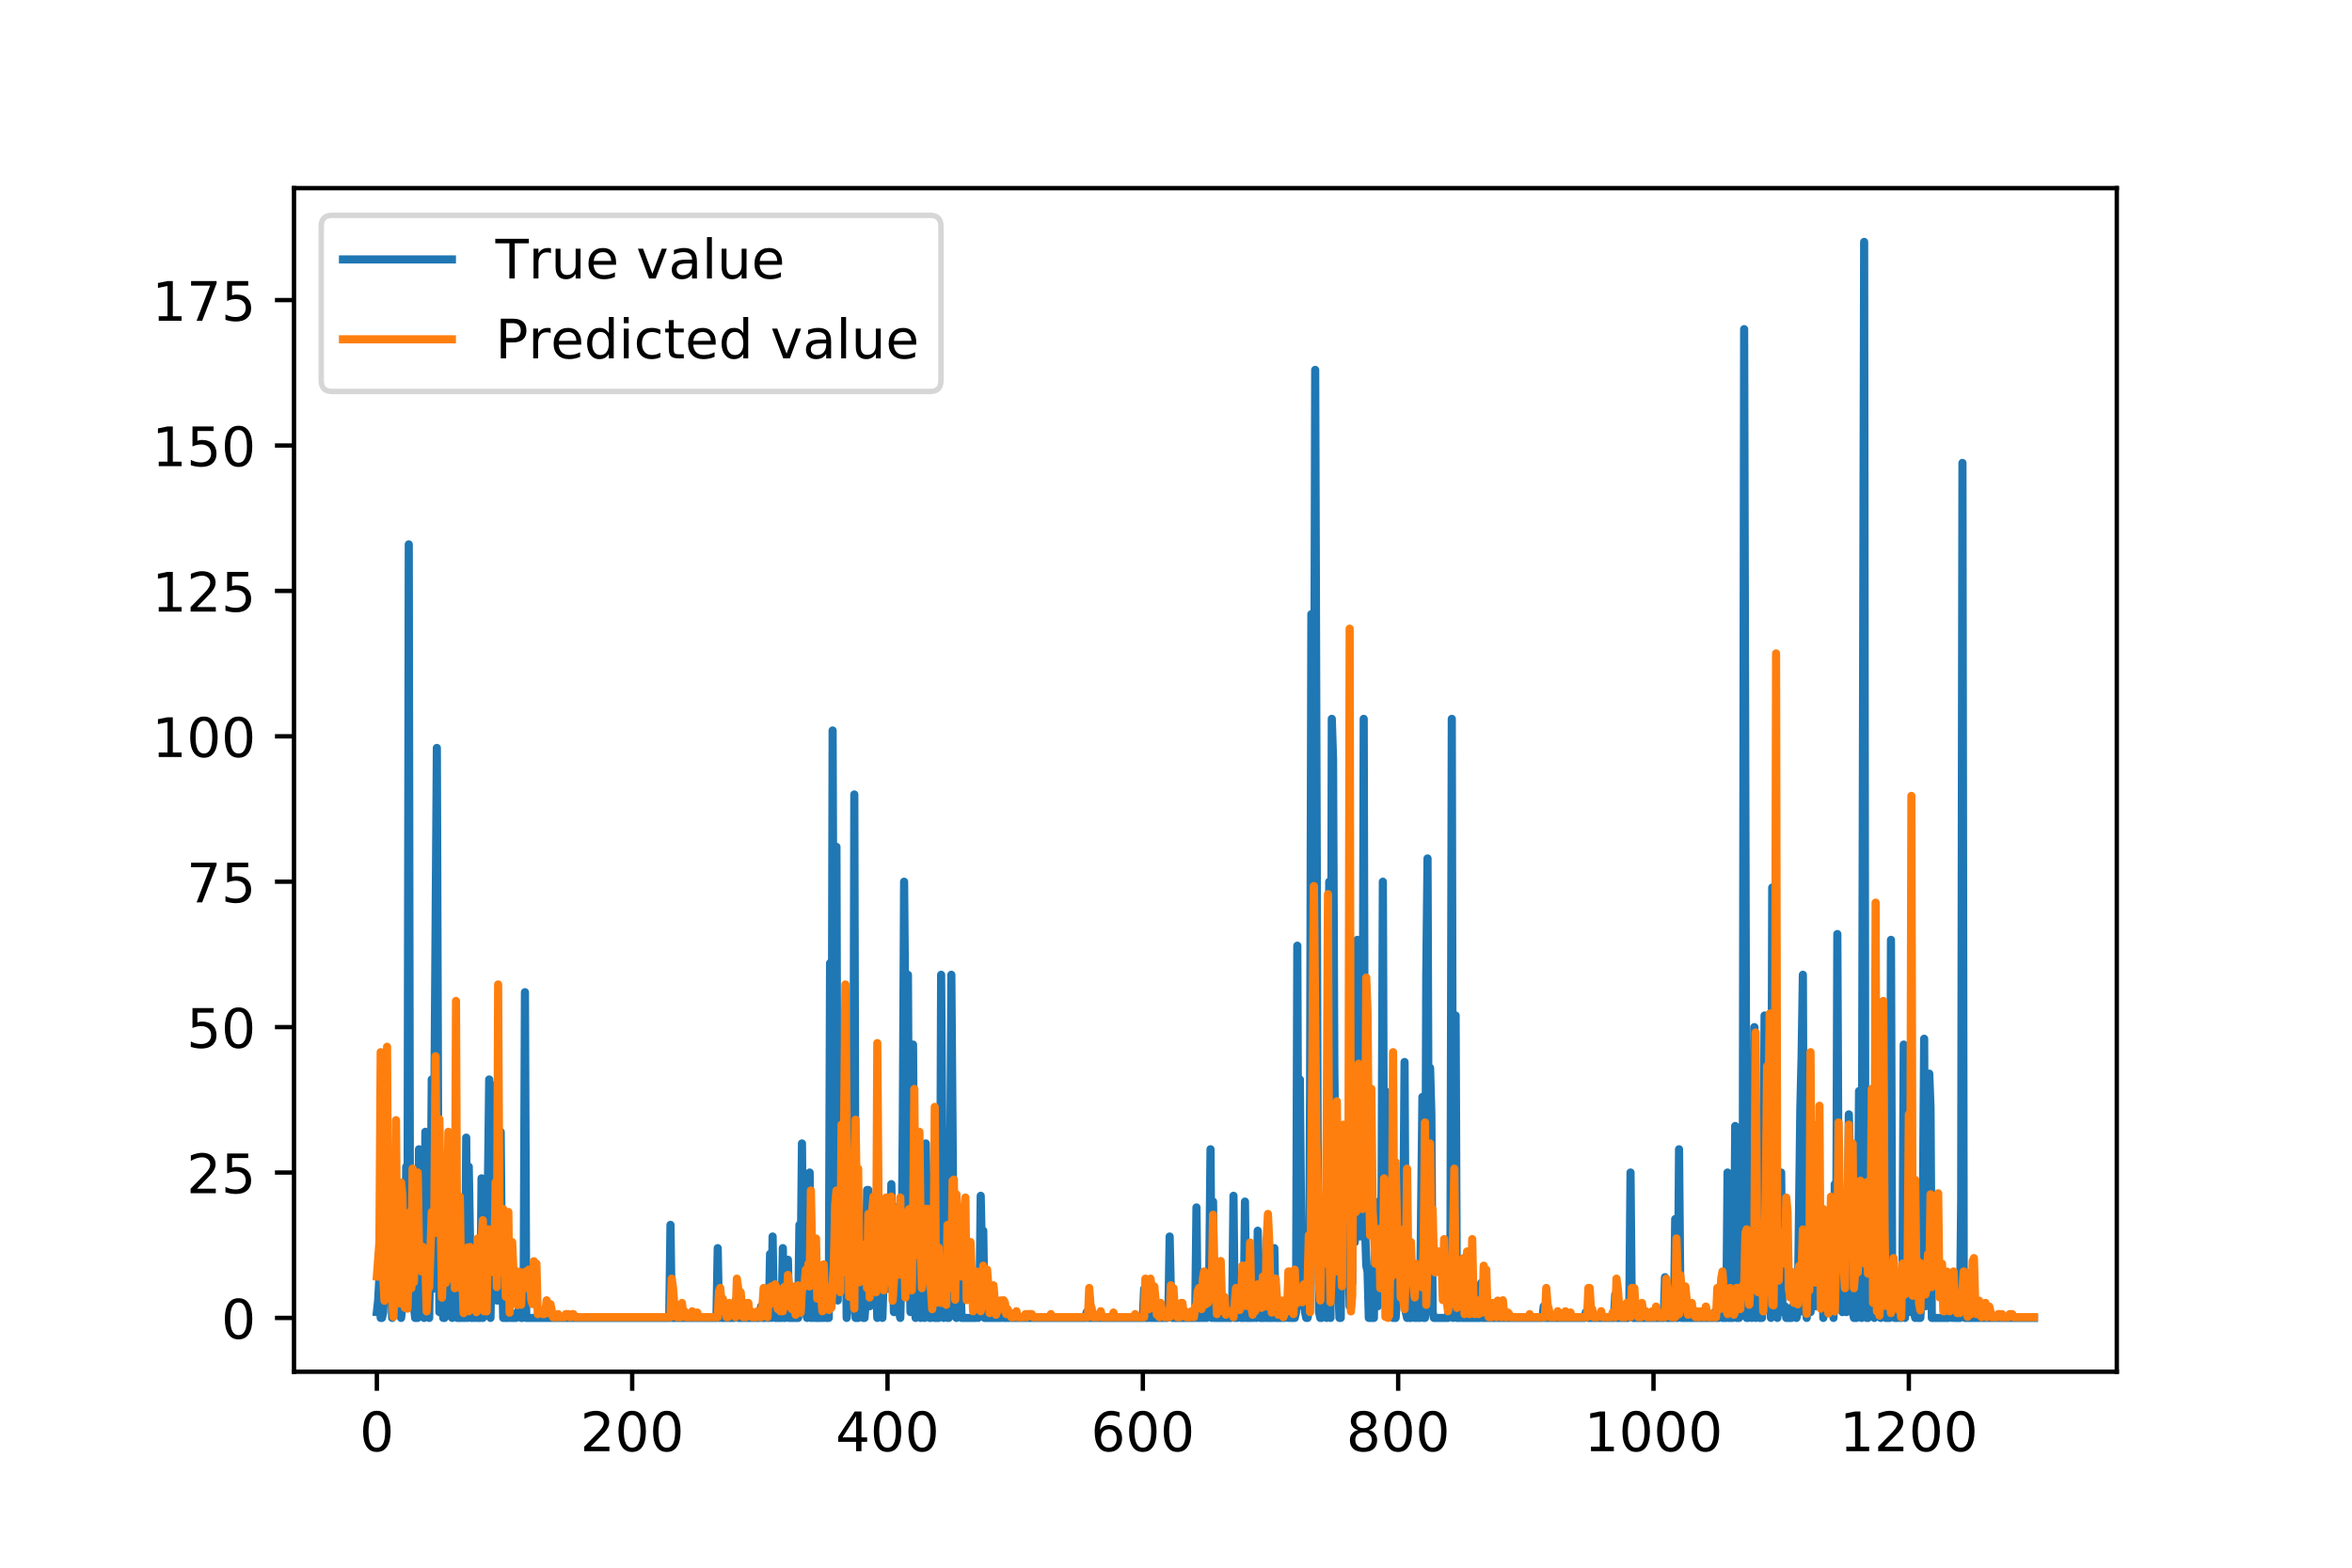 <?xml version="1.0" encoding="utf-8" standalone="no"?>
<!DOCTYPE svg PUBLIC "-//W3C//DTD SVG 1.1//EN"
  "http://www.w3.org/Graphics/SVG/1.1/DTD/svg11.dtd">
<!-- Created with matplotlib (https://matplotlib.org/) -->
<svg height="288pt" version="1.1" viewBox="0 0 432 288" width="432pt" xmlns="http://www.w3.org/2000/svg" xmlns:xlink="http://www.w3.org/1999/xlink">
 <defs>
  <style type="text/css">
*{stroke-linecap:butt;stroke-linejoin:round;}
  </style>
 </defs>
 <g id="figure_1">
  <g id="patch_1">
   <path d="M 0 288 
L 432 288 
L 432 0 
L 0 0 
z
" style="fill:#ffffff;"/>
  </g>
  <g id="axes_1">
   <g id="patch_2">
    <path d="M 54 252 
L 388.8 252 
L 388.8 34.56 
L 54 34.56 
z
" style="fill:#ffffff;"/>
   </g>
   <g id="matplotlib.axis_1">
    <g id="xtick_1">
     <g id="line2d_1">
      <defs>
       <path d="M 0 0 
L 0 3.5 
" id="med9141d2cd" style="stroke:#000000;stroke-width:0.8;"/>
      </defs>
      <g>
       <use style="stroke:#000000;stroke-width:0.8;" x="69.218" xlink:href="#med9141d2cd" y="252"/>
      </g>
     </g>
     <g id="text_1">
      <!-- 0 -->
      <defs>
       <path d="M 31.781 66.406 
Q 24.172 66.406 20.328 58.906 
Q 16.5 51.422 16.5 36.375 
Q 16.5 21.391 20.328 13.891 
Q 24.172 6.391 31.781 6.391 
Q 39.453 6.391 43.281 13.891 
Q 47.125 21.391 47.125 36.375 
Q 47.125 51.422 43.281 58.906 
Q 39.453 66.406 31.781 66.406 
z
M 31.781 74.219 
Q 44.047 74.219 50.516 64.516 
Q 56.984 54.828 56.984 36.375 
Q 56.984 17.969 50.516 8.266 
Q 44.047 -1.422 31.781 -1.422 
Q 19.531 -1.422 13.062 8.266 
Q 6.594 17.969 6.594 36.375 
Q 6.594 54.828 13.062 64.516 
Q 19.531 74.219 31.781 74.219 
z
" id="DejaVuSans-48"/>
      </defs>
      <g transform="translate(66.037 266.598)scale(0.1 -0.1)">
       <use xlink:href="#DejaVuSans-48"/>
      </g>
     </g>
    </g>
    <g id="xtick_2">
     <g id="line2d_2">
      <g>
       <use style="stroke:#000000;stroke-width:0.8;" x="116.116" xlink:href="#med9141d2cd" y="252"/>
      </g>
     </g>
     <g id="text_2">
      <!-- 200 -->
      <defs>
       <path d="M 19.188 8.297 
L 53.609 8.297 
L 53.609 0 
L 7.328 0 
L 7.328 8.297 
Q 12.938 14.109 22.625 23.891 
Q 32.328 33.688 34.812 36.531 
Q 39.547 41.844 41.422 45.531 
Q 43.312 49.219 43.312 52.781 
Q 43.312 58.594 39.234 62.25 
Q 35.156 65.922 28.609 65.922 
Q 23.969 65.922 18.812 64.312 
Q 13.672 62.703 7.812 59.422 
L 7.812 69.391 
Q 13.766 71.781 18.938 73 
Q 24.125 74.219 28.422 74.219 
Q 39.75 74.219 46.484 68.547 
Q 53.219 62.891 53.219 53.422 
Q 53.219 48.922 51.531 44.891 
Q 49.859 40.875 45.406 35.406 
Q 44.188 33.984 37.641 27.219 
Q 31.109 20.453 19.188 8.297 
z
" id="DejaVuSans-50"/>
      </defs>
      <g transform="translate(106.572 266.598)scale(0.1 -0.1)">
       <use xlink:href="#DejaVuSans-50"/>
       <use x="63.623" xlink:href="#DejaVuSans-48"/>
       <use x="127.246" xlink:href="#DejaVuSans-48"/>
      </g>
     </g>
    </g>
    <g id="xtick_3">
     <g id="line2d_3">
      <g>
       <use style="stroke:#000000;stroke-width:0.8;" x="163.013" xlink:href="#med9141d2cd" y="252"/>
      </g>
     </g>
     <g id="text_3">
      <!-- 400 -->
      <defs>
       <path d="M 37.797 64.312 
L 12.891 25.391 
L 37.797 25.391 
z
M 35.203 72.906 
L 47.609 72.906 
L 47.609 25.391 
L 58.016 25.391 
L 58.016 17.188 
L 47.609 17.188 
L 47.609 0 
L 37.797 0 
L 37.797 17.188 
L 4.891 17.188 
L 4.891 26.703 
z
" id="DejaVuSans-52"/>
      </defs>
      <g transform="translate(153.469 266.598)scale(0.1 -0.1)">
       <use xlink:href="#DejaVuSans-52"/>
       <use x="63.623" xlink:href="#DejaVuSans-48"/>
       <use x="127.246" xlink:href="#DejaVuSans-48"/>
      </g>
     </g>
    </g>
    <g id="xtick_4">
     <g id="line2d_4">
      <g>
       <use style="stroke:#000000;stroke-width:0.8;" x="209.91" xlink:href="#med9141d2cd" y="252"/>
      </g>
     </g>
     <g id="text_4">
      <!-- 600 -->
      <defs>
       <path d="M 33.016 40.375 
Q 26.375 40.375 22.484 35.828 
Q 18.609 31.297 18.609 23.391 
Q 18.609 15.531 22.484 10.953 
Q 26.375 6.391 33.016 6.391 
Q 39.656 6.391 43.531 10.953 
Q 47.406 15.531 47.406 23.391 
Q 47.406 31.297 43.531 35.828 
Q 39.656 40.375 33.016 40.375 
z
M 52.594 71.297 
L 52.594 62.312 
Q 48.875 64.062 45.094 64.984 
Q 41.312 65.922 37.594 65.922 
Q 27.828 65.922 22.672 59.328 
Q 17.531 52.734 16.797 39.406 
Q 19.672 43.656 24.016 45.922 
Q 28.375 48.188 33.594 48.188 
Q 44.578 48.188 50.953 41.516 
Q 57.328 34.859 57.328 23.391 
Q 57.328 12.156 50.688 5.359 
Q 44.047 -1.422 33.016 -1.422 
Q 20.359 -1.422 13.672 8.266 
Q 6.984 17.969 6.984 36.375 
Q 6.984 53.656 15.188 63.938 
Q 23.391 74.219 37.203 74.219 
Q 40.922 74.219 44.703 73.484 
Q 48.484 72.75 52.594 71.297 
z
" id="DejaVuSans-54"/>
      </defs>
      <g transform="translate(200.366 266.598)scale(0.1 -0.1)">
       <use xlink:href="#DejaVuSans-54"/>
       <use x="63.623" xlink:href="#DejaVuSans-48"/>
       <use x="127.246" xlink:href="#DejaVuSans-48"/>
      </g>
     </g>
    </g>
    <g id="xtick_5">
     <g id="line2d_5">
      <g>
       <use style="stroke:#000000;stroke-width:0.8;" x="256.807" xlink:href="#med9141d2cd" y="252"/>
      </g>
     </g>
     <g id="text_5">
      <!-- 800 -->
      <defs>
       <path d="M 31.781 34.625 
Q 24.75 34.625 20.719 30.859 
Q 16.703 27.094 16.703 20.516 
Q 16.703 13.922 20.719 10.156 
Q 24.75 6.391 31.781 6.391 
Q 38.812 6.391 42.859 10.172 
Q 46.922 13.969 46.922 20.516 
Q 46.922 27.094 42.891 30.859 
Q 38.875 34.625 31.781 34.625 
z
M 21.922 38.812 
Q 15.578 40.375 12.031 44.719 
Q 8.5 49.078 8.5 55.328 
Q 8.5 64.062 14.719 69.141 
Q 20.953 74.219 31.781 74.219 
Q 42.672 74.219 48.875 69.141 
Q 55.078 64.062 55.078 55.328 
Q 55.078 49.078 51.531 44.719 
Q 48 40.375 41.703 38.812 
Q 48.828 37.156 52.797 32.312 
Q 56.781 27.484 56.781 20.516 
Q 56.781 9.906 50.312 4.234 
Q 43.844 -1.422 31.781 -1.422 
Q 19.734 -1.422 13.25 4.234 
Q 6.781 9.906 6.781 20.516 
Q 6.781 27.484 10.781 32.312 
Q 14.797 37.156 21.922 38.812 
z
M 18.312 54.391 
Q 18.312 48.734 21.844 45.562 
Q 25.391 42.391 31.781 42.391 
Q 38.141 42.391 41.719 45.562 
Q 45.312 48.734 45.312 54.391 
Q 45.312 60.062 41.719 63.234 
Q 38.141 66.406 31.781 66.406 
Q 25.391 66.406 21.844 63.234 
Q 18.312 60.062 18.312 54.391 
z
" id="DejaVuSans-56"/>
      </defs>
      <g transform="translate(247.264 266.598)scale(0.1 -0.1)">
       <use xlink:href="#DejaVuSans-56"/>
       <use x="63.623" xlink:href="#DejaVuSans-48"/>
       <use x="127.246" xlink:href="#DejaVuSans-48"/>
      </g>
     </g>
    </g>
    <g id="xtick_6">
     <g id="line2d_6">
      <g>
       <use style="stroke:#000000;stroke-width:0.8;" x="303.705" xlink:href="#med9141d2cd" y="252"/>
      </g>
     </g>
     <g id="text_6">
      <!-- 1000 -->
      <defs>
       <path d="M 12.406 8.297 
L 28.516 8.297 
L 28.516 63.922 
L 10.984 60.406 
L 10.984 69.391 
L 28.422 72.906 
L 38.281 72.906 
L 38.281 8.297 
L 54.391 8.297 
L 54.391 0 
L 12.406 0 
z
" id="DejaVuSans-49"/>
      </defs>
      <g transform="translate(290.98 266.598)scale(0.1 -0.1)">
       <use xlink:href="#DejaVuSans-49"/>
       <use x="63.623" xlink:href="#DejaVuSans-48"/>
       <use x="127.246" xlink:href="#DejaVuSans-48"/>
       <use x="190.869" xlink:href="#DejaVuSans-48"/>
      </g>
     </g>
    </g>
    <g id="xtick_7">
     <g id="line2d_7">
      <g>
       <use style="stroke:#000000;stroke-width:0.8;" x="350.602" xlink:href="#med9141d2cd" y="252"/>
      </g>
     </g>
     <g id="text_7">
      <!-- 1200 -->
      <g transform="translate(337.877 266.598)scale(0.1 -0.1)">
       <use xlink:href="#DejaVuSans-49"/>
       <use x="63.623" xlink:href="#DejaVuSans-50"/>
       <use x="127.246" xlink:href="#DejaVuSans-48"/>
       <use x="190.869" xlink:href="#DejaVuSans-48"/>
      </g>
     </g>
    </g>
   </g>
   <g id="matplotlib.axis_2">
    <g id="ytick_1">
     <g id="line2d_8">
      <defs>
       <path d="M 0 0 
L -3.5 0 
" id="m01e9518297" style="stroke:#000000;stroke-width:0.8;"/>
      </defs>
      <g>
       <use style="stroke:#000000;stroke-width:0.8;" x="54" xlink:href="#m01e9518297" y="242.116"/>
      </g>
     </g>
     <g id="text_8">
      <!-- 0 -->
      <g transform="translate(40.638 245.916)scale(0.1 -0.1)">
       <use xlink:href="#DejaVuSans-48"/>
      </g>
     </g>
    </g>
    <g id="ytick_2">
     <g id="line2d_9">
      <g>
       <use style="stroke:#000000;stroke-width:0.8;" x="54" xlink:href="#m01e9518297" y="215.404"/>
      </g>
     </g>
     <g id="text_9">
      <!-- 25 -->
      <defs>
       <path d="M 10.797 72.906 
L 49.516 72.906 
L 49.516 64.594 
L 19.828 64.594 
L 19.828 46.734 
Q 21.969 47.469 24.109 47.828 
Q 26.266 48.188 28.422 48.188 
Q 40.625 48.188 47.75 41.5 
Q 54.891 34.812 54.891 23.391 
Q 54.891 11.625 47.562 5.094 
Q 40.234 -1.422 26.906 -1.422 
Q 22.312 -1.422 17.547 -0.641 
Q 12.797 0.141 7.719 1.703 
L 7.719 11.625 
Q 12.109 9.234 16.797 8.062 
Q 21.484 6.891 26.703 6.891 
Q 35.156 6.891 40.078 11.328 
Q 45.016 15.766 45.016 23.391 
Q 45.016 31 40.078 35.438 
Q 35.156 39.891 26.703 39.891 
Q 22.75 39.891 18.812 39.016 
Q 14.891 38.141 10.797 36.281 
z
" id="DejaVuSans-53"/>
      </defs>
      <g transform="translate(34.275 219.203)scale(0.1 -0.1)">
       <use xlink:href="#DejaVuSans-50"/>
       <use x="63.623" xlink:href="#DejaVuSans-53"/>
      </g>
     </g>
    </g>
    <g id="ytick_3">
     <g id="line2d_10">
      <g>
       <use style="stroke:#000000;stroke-width:0.8;" x="54" xlink:href="#m01e9518297" y="188.691"/>
      </g>
     </g>
     <g id="text_10">
      <!-- 50 -->
      <g transform="translate(34.275 192.491)scale(0.1 -0.1)">
       <use xlink:href="#DejaVuSans-53"/>
       <use x="63.623" xlink:href="#DejaVuSans-48"/>
      </g>
     </g>
    </g>
    <g id="ytick_4">
     <g id="line2d_11">
      <g>
       <use style="stroke:#000000;stroke-width:0.8;" x="54" xlink:href="#m01e9518297" y="161.979"/>
      </g>
     </g>
     <g id="text_11">
      <!-- 75 -->
      <defs>
       <path d="M 8.203 72.906 
L 55.078 72.906 
L 55.078 68.703 
L 28.609 0 
L 18.312 0 
L 43.219 64.594 
L 8.203 64.594 
z
" id="DejaVuSans-55"/>
      </defs>
      <g transform="translate(34.275 165.778)scale(0.1 -0.1)">
       <use xlink:href="#DejaVuSans-55"/>
       <use x="63.623" xlink:href="#DejaVuSans-53"/>
      </g>
     </g>
    </g>
    <g id="ytick_5">
     <g id="line2d_12">
      <g>
       <use style="stroke:#000000;stroke-width:0.8;" x="54" xlink:href="#m01e9518297" y="135.266"/>
      </g>
     </g>
     <g id="text_12">
      <!-- 100 -->
      <g transform="translate(27.913 139.065)scale(0.1 -0.1)">
       <use xlink:href="#DejaVuSans-49"/>
       <use x="63.623" xlink:href="#DejaVuSans-48"/>
       <use x="127.246" xlink:href="#DejaVuSans-48"/>
      </g>
     </g>
    </g>
    <g id="ytick_6">
     <g id="line2d_13">
      <g>
       <use style="stroke:#000000;stroke-width:0.8;" x="54" xlink:href="#m01e9518297" y="108.554"/>
      </g>
     </g>
     <g id="text_13">
      <!-- 125 -->
      <g transform="translate(27.913 112.353)scale(0.1 -0.1)">
       <use xlink:href="#DejaVuSans-49"/>
       <use x="63.623" xlink:href="#DejaVuSans-50"/>
       <use x="127.246" xlink:href="#DejaVuSans-53"/>
      </g>
     </g>
    </g>
    <g id="ytick_7">
     <g id="line2d_14">
      <g>
       <use style="stroke:#000000;stroke-width:0.8;" x="54" xlink:href="#m01e9518297" y="81.841"/>
      </g>
     </g>
     <g id="text_14">
      <!-- 150 -->
      <g transform="translate(27.913 85.64)scale(0.1 -0.1)">
       <use xlink:href="#DejaVuSans-49"/>
       <use x="63.623" xlink:href="#DejaVuSans-53"/>
       <use x="127.246" xlink:href="#DejaVuSans-48"/>
      </g>
     </g>
    </g>
    <g id="ytick_8">
     <g id="line2d_15">
      <g>
       <use style="stroke:#000000;stroke-width:0.8;" x="54" xlink:href="#m01e9518297" y="55.129"/>
      </g>
     </g>
     <g id="text_15">
      <!-- 175 -->
      <g transform="translate(27.913 58.928)scale(0.1 -0.1)">
       <use xlink:href="#DejaVuSans-49"/>
       <use x="63.623" xlink:href="#DejaVuSans-55"/>
       <use x="127.246" xlink:href="#DejaVuSans-53"/>
      </g>
     </g>
    </g>
   </g>
   <g id="line2d_16">
    <path clip-path="url(#pe97940bc00)" d="M 69.218 241.048 
L 69.453 238.911 
L 69.687 234.637 
L 69.922 242.116 
L 70.156 242.116 
L 70.391 241.048 
L 70.625 232.5 
L 70.86 218.609 
L 71.094 233.568 
L 71.329 223.952 
L 71.563 228.226 
L 72.032 242.116 
L 72.267 241.048 
L 72.501 236.774 
L 72.735 239.979 
L 73.204 228.226 
L 73.439 241.048 
L 73.673 242.116 
L 73.908 239.979 
L 74.142 234.637 
L 74.377 236.774 
L 74.611 214.335 
L 74.846 229.294 
L 75.08 100.006 
L 75.315 239.979 
L 75.549 238.911 
L 75.784 229.294 
L 76.018 239.979 
L 76.253 242.116 
L 76.722 242.116 
L 76.956 211.13 
L 77.191 231.431 
L 77.425 235.705 
L 77.66 219.678 
L 77.894 242.116 
L 78.129 207.924 
L 78.363 236.774 
L 78.598 230.363 
L 78.832 242.116 
L 79.067 228.226 
L 79.301 198.308 
L 79.536 236.774 
L 80.239 137.403 
L 80.474 207.924 
L 80.708 241.048 
L 80.943 236.774 
L 81.177 236.774 
L 81.411 242.116 
L 81.646 242.116 
L 81.88 239.979 
L 82.115 225.02 
L 82.349 219.678 
L 82.584 239.979 
L 82.818 237.842 
L 83.053 242.116 
L 83.287 220.746 
L 83.522 219.678 
L 83.756 235.705 
L 83.991 242.116 
L 84.694 242.116 
L 84.929 239.979 
L 85.163 242.116 
L 85.398 242.116 
L 85.632 208.993 
L 85.867 242.116 
L 86.101 214.335 
L 86.57 242.116 
L 86.805 242.116 
L 87.039 239.979 
L 87.274 242.116 
L 87.508 238.911 
L 87.743 242.116 
L 88.212 242.116 
L 88.446 216.472 
L 88.681 242.116 
L 88.915 241.048 
L 89.15 241.048 
L 89.384 225.02 
L 89.619 217.541 
L 89.853 198.308 
L 90.087 242.116 
L 90.322 230.363 
L 90.556 199.376 
L 90.791 233.568 
L 91.025 217.541 
L 91.26 238.911 
L 91.494 238.911 
L 91.729 237.842 
L 91.963 207.924 
L 92.198 233.568 
L 92.432 242.116 
L 93.37 242.116 
L 93.605 241.048 
L 93.839 242.116 
L 94.777 242.116 
L 95.012 241.048 
L 95.246 241.048 
L 95.481 237.842 
L 95.715 242.116 
L 95.95 242.116 
L 96.184 236.774 
L 96.419 182.28 
L 96.653 242.116 
L 122.916 242.116 
L 123.15 225.02 
L 123.385 242.116 
L 131.592 242.116 
L 131.826 229.294 
L 132.061 242.116 
L 132.295 239.979 
L 132.53 242.116 
L 134.874 242.116 
L 135.109 238.911 
L 135.343 238.911 
L 135.578 242.116 
L 139.564 242.116 
L 139.799 239.979 
L 140.033 242.116 
L 140.502 242.116 
L 140.737 241.048 
L 140.971 242.116 
L 141.206 242.116 
L 141.44 230.363 
L 141.675 242.116 
L 141.909 227.157 
L 142.144 241.048 
L 142.378 242.116 
L 143.55 242.116 
L 143.785 229.294 
L 144.019 242.116 
L 144.254 242.116 
L 144.723 231.431 
L 144.957 242.116 
L 146.599 242.116 
L 146.833 225.02 
L 147.068 232.5 
L 147.302 210.061 
L 147.537 238.911 
L 147.771 225.02 
L 148.006 241.048 
L 148.24 242.116 
L 148.475 239.979 
L 148.709 215.404 
L 148.944 242.116 
L 149.178 238.911 
L 149.413 242.116 
L 149.647 238.911 
L 149.882 242.116 
L 150.82 242.116 
L 151.054 238.911 
L 151.288 242.116 
L 151.523 235.705 
L 151.757 242.116 
L 152.226 242.116 
L 152.461 176.938 
L 152.695 233.568 
L 152.93 134.198 
L 153.164 202.582 
L 153.633 155.568 
L 153.868 238.911 
L 154.102 219.678 
L 154.337 236.774 
L 154.806 226.089 
L 155.04 230.363 
L 155.275 217.541 
L 155.509 242.116 
L 155.744 239.979 
L 155.978 231.431 
L 156.213 210.061 
L 156.447 230.363 
L 156.682 239.979 
L 156.916 145.951 
L 157.151 242.116 
L 157.62 242.116 
L 157.854 234.637 
L 158.089 233.568 
L 158.558 242.116 
L 158.792 242.116 
L 159.027 238.911 
L 159.261 218.609 
L 159.496 218.609 
L 159.73 239.979 
L 159.965 238.911 
L 160.668 227.157 
L 161.137 242.116 
L 161.371 226.089 
L 161.606 238.911 
L 161.84 237.842 
L 162.075 242.116 
L 162.309 234.637 
L 162.544 235.705 
L 162.778 233.568 
L 163.013 230.363 
L 163.247 236.774 
L 163.482 235.705 
L 163.716 217.541 
L 164.185 241.048 
L 164.42 221.815 
L 164.654 241.048 
L 164.889 228.226 
L 165.123 241.048 
L 165.358 242.116 
L 165.592 232.5 
L 165.827 205.787 
L 166.061 161.979 
L 166.53 216.472 
L 166.765 179.075 
L 166.999 228.226 
L 167.234 241.048 
L 167.468 231.431 
L 167.703 191.897 
L 167.937 228.226 
L 168.172 242.116 
L 168.406 227.157 
L 168.641 225.02 
L 168.875 239.979 
L 169.109 242.116 
L 169.344 233.568 
L 169.578 239.979 
L 169.813 242.116 
L 170.047 210.061 
L 170.516 236.774 
L 170.751 242.116 
L 170.985 242.116 
L 171.22 239.979 
L 171.454 233.568 
L 171.689 242.116 
L 172.392 242.116 
L 172.627 241.048 
L 172.861 179.075 
L 173.33 242.116 
L 173.565 241.048 
L 173.799 241.048 
L 174.034 242.116 
L 174.268 242.116 
L 174.503 220.746 
L 174.737 179.075 
L 175.206 238.911 
L 175.441 226.089 
L 175.675 242.116 
L 175.91 233.568 
L 176.144 236.774 
L 176.379 234.637 
L 176.613 242.116 
L 179.192 242.116 
L 179.427 241.048 
L 179.661 242.116 
L 179.896 239.979 
L 180.13 219.678 
L 180.365 230.363 
L 180.599 226.089 
L 180.834 242.116 
L 183.882 242.116 
L 184.117 241.048 
L 184.351 242.116 
L 199.358 242.116 
L 199.593 241.048 
L 199.827 242.116 
L 209.91 242.116 
L 210.145 236.774 
L 210.379 242.116 
L 210.848 242.116 
L 211.083 236.774 
L 211.317 242.116 
L 214.365 242.116 
L 214.6 241.048 
L 214.834 227.157 
L 215.069 237.842 
L 215.303 242.116 
L 219.524 242.116 
L 219.759 221.815 
L 219.993 242.116 
L 220.462 242.116 
L 220.697 237.842 
L 220.931 242.116 
L 221.166 242.116 
L 221.4 241.048 
L 221.634 242.116 
L 222.103 234.637 
L 222.338 211.13 
L 222.572 242.116 
L 222.807 220.746 
L 223.041 242.116 
L 226.09 242.116 
L 226.324 239.979 
L 226.559 219.678 
L 226.793 242.116 
L 227.028 236.774 
L 227.262 242.116 
L 227.497 235.705 
L 227.731 239.979 
L 227.966 242.116 
L 228.435 242.116 
L 228.669 220.746 
L 228.904 242.116 
L 229.842 242.116 
L 230.076 234.637 
L 230.31 242.116 
L 230.545 230.363 
L 230.779 242.116 
L 231.014 226.089 
L 231.483 242.116 
L 232.186 242.116 
L 232.421 238.911 
L 232.655 242.116 
L 233.828 242.116 
L 234.062 229.294 
L 234.297 242.116 
L 235.938 242.116 
L 236.173 238.911 
L 236.407 241.048 
L 236.642 242.116 
L 236.876 241.048 
L 237.111 242.116 
L 237.814 242.116 
L 238.049 241.048 
L 238.283 173.732 
L 238.518 239.979 
L 238.752 198.308 
L 238.986 225.02 
L 239.221 228.226 
L 239.69 241.048 
L 239.924 242.116 
L 240.159 242.116 
L 240.393 241.048 
L 240.628 200.445 
L 240.862 112.828 
L 241.097 191.897 
L 241.331 158.773 
L 241.566 67.951 
L 242.035 214.335 
L 242.269 241.048 
L 242.504 242.116 
L 242.738 242.116 
L 242.973 235.705 
L 243.207 241.048 
L 243.442 225.02 
L 243.676 242.116 
L 243.911 241.048 
L 244.145 161.979 
L 244.38 242.116 
L 244.614 132.061 
L 244.849 139.54 
L 245.083 196.171 
L 245.552 238.911 
L 245.787 235.705 
L 246.021 242.116 
L 246.256 242.116 
L 246.49 214.335 
L 246.725 227.157 
L 247.194 206.856 
L 247.428 223.952 
L 247.663 228.226 
L 247.897 239.979 
L 248.131 225.02 
L 248.366 235.705 
L 248.6 212.198 
L 248.835 228.226 
L 249.069 206.856 
L 249.304 172.664 
L 249.538 192.965 
L 249.773 227.157 
L 250.007 217.541 
L 250.242 217.541 
L 250.476 132.061 
L 250.711 225.02 
L 250.945 232.5 
L 251.18 233.568 
L 251.414 242.116 
L 252.352 242.116 
L 252.587 220.746 
L 252.821 228.226 
L 253.056 239.979 
L 253.29 237.842 
L 253.525 238.911 
L 253.759 218.609 
L 253.994 161.979 
L 254.228 230.363 
L 254.463 200.445 
L 254.697 237.842 
L 254.932 227.157 
L 255.166 241.048 
L 255.401 241.048 
L 255.635 233.568 
L 255.87 242.116 
L 256.339 242.116 
L 256.573 238.911 
L 256.807 226.089 
L 257.042 225.02 
L 257.276 235.705 
L 257.511 237.842 
L 257.745 226.089 
L 257.98 195.102 
L 258.214 241.048 
L 258.449 242.116 
L 258.683 239.979 
L 258.918 242.116 
L 259.152 242.116 
L 259.387 235.705 
L 259.856 242.116 
L 260.09 238.911 
L 260.325 242.116 
L 260.559 238.911 
L 260.794 242.116 
L 261.263 201.513 
L 261.497 242.116 
L 261.732 242.116 
L 261.966 179.075 
L 262.201 157.705 
L 262.435 223.952 
L 262.67 196.171 
L 262.904 204.719 
L 263.139 241.048 
L 263.373 242.116 
L 265.952 242.116 
L 266.187 239.979 
L 266.421 226.089 
L 266.656 132.061 
L 266.89 242.116 
L 267.125 236.774 
L 267.359 186.554 
L 267.594 242.116 
L 268.063 242.116 
L 268.297 241.048 
L 268.532 242.116 
L 271.815 242.116 
L 272.049 235.705 
L 272.284 242.116 
L 283.304 242.116 
L 283.539 239.979 
L 283.773 242.116 
L 291.043 242.116 
L 291.277 241.048 
L 291.512 241.048 
L 291.746 242.116 
L 296.436 242.116 
L 296.67 237.842 
L 296.905 242.116 
L 299.015 242.116 
L 299.25 241.048 
L 299.484 215.404 
L 299.719 241.048 
L 299.953 242.116 
L 305.581 242.116 
L 305.815 234.637 
L 306.05 242.116 
L 307.457 242.116 
L 307.691 223.952 
L 307.926 242.116 
L 308.16 242.116 
L 308.395 211.13 
L 308.629 237.842 
L 308.864 242.116 
L 314.726 242.116 
L 314.96 241.048 
L 315.195 242.116 
L 315.664 242.116 
L 315.898 237.842 
L 316.133 236.774 
L 316.367 242.116 
L 317.071 242.116 
L 317.305 215.404 
L 317.54 242.116 
L 318.243 242.116 
L 318.477 238.911 
L 318.712 206.856 
L 318.946 242.116 
L 319.415 242.116 
L 319.65 234.637 
L 319.884 233.568 
L 320.119 207.924 
L 320.353 60.471 
L 320.822 242.116 
L 321.057 242.116 
L 321.291 231.431 
L 321.526 206.856 
L 321.76 242.116 
L 321.995 234.637 
L 322.229 188.691 
L 322.464 242.116 
L 322.698 228.226 
L 322.933 241.048 
L 323.167 242.116 
L 323.636 242.116 
L 323.871 226.089 
L 324.105 186.554 
L 324.34 236.774 
L 324.574 233.568 
L 324.809 215.404 
L 325.043 235.705 
L 325.278 242.116 
L 325.512 163.047 
L 325.747 180.143 
L 325.981 237.842 
L 326.216 212.198 
L 326.45 242.116 
L 326.684 223.952 
L 326.919 241.048 
L 327.153 215.404 
L 327.388 241.048 
L 327.622 239.979 
L 327.857 239.979 
L 328.091 242.116 
L 329.029 242.116 
L 329.264 239.979 
L 329.498 241.048 
L 329.733 241.048 
L 329.967 242.116 
L 330.202 241.048 
L 330.671 203.65 
L 330.905 194.034 
L 331.14 179.075 
L 331.374 241.048 
L 331.609 228.226 
L 331.843 242.116 
L 332.078 231.431 
L 332.312 237.842 
L 332.547 241.048 
L 333.016 231.431 
L 333.25 234.637 
L 333.485 239.979 
L 333.719 216.472 
L 333.954 215.404 
L 334.188 221.815 
L 334.423 231.431 
L 334.657 229.294 
L 334.892 242.116 
L 335.36 236.774 
L 335.595 230.363 
L 335.829 241.048 
L 336.064 235.705 
L 336.298 241.048 
L 336.533 223.952 
L 336.767 242.116 
L 337.002 217.541 
L 337.236 236.774 
L 337.471 171.595 
L 337.705 223.952 
L 337.94 237.842 
L 338.174 235.705 
L 338.409 241.048 
L 338.643 229.294 
L 338.878 229.294 
L 339.112 241.048 
L 339.347 232.5 
L 339.581 204.719 
L 339.816 214.335 
L 340.05 233.568 
L 340.285 241.048 
L 340.519 242.116 
L 340.988 242.116 
L 341.223 229.294 
L 341.457 200.445 
L 341.692 232.5 
L 341.926 242.116 
L 342.395 44.444 
L 342.63 239.979 
L 342.864 242.116 
L 343.099 242.116 
L 343.333 241.048 
L 343.568 234.637 
L 343.802 241.048 
L 344.037 233.568 
L 344.271 242.116 
L 344.505 241.048 
L 344.74 234.637 
L 345.209 241.048 
L 345.443 242.116 
L 345.678 192.965 
L 345.912 228.226 
L 346.147 241.048 
L 346.381 242.116 
L 347.085 242.116 
L 347.319 172.664 
L 347.554 241.048 
L 347.788 241.048 
L 348.023 242.116 
L 348.492 242.116 
L 348.726 241.048 
L 348.961 242.116 
L 349.195 242.116 
L 349.43 234.637 
L 349.664 191.897 
L 349.899 242.116 
L 350.133 218.609 
L 350.368 236.774 
L 350.602 241.048 
L 350.837 202.582 
L 351.071 229.294 
L 351.54 241.048 
L 351.775 242.116 
L 352.009 241.048 
L 352.244 242.116 
L 352.713 242.116 
L 352.947 237.842 
L 353.181 222.883 
L 353.416 190.828 
L 353.65 239.979 
L 353.885 231.431 
L 354.119 232.5 
L 354.354 197.239 
L 354.588 203.65 
L 354.823 242.116 
L 357.871 242.116 
L 358.106 241.048 
L 358.34 241.048 
L 358.575 242.116 
L 358.809 241.048 
L 359.044 242.116 
L 359.982 242.116 
L 360.216 220.746 
L 360.451 85.047 
L 360.685 235.705 
L 360.92 242.116 
L 373.582 242.116 
L 373.582 242.116 
" style="fill:none;stroke:#1f77b4;stroke-linecap:square;stroke-width:1.5;"/>
   </g>
   <g id="line2d_17">
    <path clip-path="url(#pe97940bc00)" d="M 69.218 234.499 
L 69.687 228.183 
L 69.922 193.294 
L 70.156 232.148 
L 70.391 234.507 
L 70.625 238.958 
L 70.86 236.677 
L 71.094 192.297 
L 71.329 236.656 
L 71.563 229.063 
L 71.798 226.481 
L 72.032 238.77 
L 72.267 241.922 
L 72.501 235.569 
L 72.735 205.787 
L 72.97 234.175 
L 73.204 234.175 
L 73.439 239.465 
L 73.673 217.249 
L 73.908 219.83 
L 74.142 236.656 
L 74.377 240.272 
L 74.611 229.063 
L 74.846 240.415 
L 75.315 222.656 
L 75.549 236.656 
L 75.784 214.691 
L 76.018 235.569 
L 76.253 222.111 
L 76.487 219.83 
L 76.722 215.404 
L 76.956 229.183 
L 77.425 233.575 
L 77.66 229.063 
L 77.894 233.505 
L 78.129 232.195 
L 78.363 240.918 
L 78.598 235.946 
L 78.832 236.527 
L 79.301 222.656 
L 79.536 222.656 
L 79.77 223.429 
L 80.005 194.034 
L 80.239 226.481 
L 80.474 219.83 
L 80.708 205.6 
L 81.177 238.397 
L 81.646 225.795 
L 81.88 235.686 
L 82.115 226.935 
L 82.349 207.924 
L 82.584 234.892 
L 82.818 229.335 
L 83.053 231.661 
L 83.287 222.656 
L 83.522 236.656 
L 83.756 183.883 
L 83.991 236.527 
L 84.225 233.505 
L 84.46 219.83 
L 84.694 236.656 
L 84.929 235.092 
L 85.163 241.226 
L 85.398 233.505 
L 85.632 234.175 
L 85.867 229.183 
L 86.101 240.891 
L 86.336 229.081 
L 86.57 236.656 
L 87.039 236.291 
L 87.274 235.569 
L 87.508 241.048 
L 87.743 227.519 
L 87.977 236.296 
L 88.212 238.345 
L 88.446 228.183 
L 88.681 224.166 
L 88.915 240.891 
L 89.15 240.714 
L 89.384 240.918 
L 89.619 225.833 
L 89.853 233.771 
L 90.087 225.873 
L 90.322 231.832 
L 90.556 225.833 
L 90.791 233.818 
L 91.025 217.185 
L 91.26 236.45 
L 91.494 180.856 
L 91.729 224.094 
L 91.963 226.935 
L 92.198 233.771 
L 92.432 222.111 
L 92.667 226.935 
L 92.901 238.226 
L 93.37 222.656 
L 93.605 241.155 
L 93.839 231.661 
L 94.074 228.183 
L 94.543 239.228 
L 94.777 233.609 
L 95.012 239.752 
L 95.246 233.609 
L 95.481 239.356 
L 95.715 239.701 
L 95.95 233.771 
L 96.184 236.291 
L 96.419 236.656 
L 96.653 233.575 
L 96.888 233.575 
L 97.122 233.245 
L 97.357 233.771 
L 97.591 238.845 
L 97.826 239.585 
L 98.06 231.698 
L 98.295 238.345 
L 98.529 232.148 
L 98.763 241.415 
L 98.998 240.881 
L 99.232 240.714 
L 99.467 240.891 
L 99.701 241.415 
L 99.936 241.415 
L 100.17 240.891 
L 100.405 238.878 
L 100.639 241.227 
L 100.874 241.227 
L 101.108 239.585 
L 101.577 241.976 
L 102.281 241.976 
L 102.515 241.415 
L 102.75 241.976 
L 103.688 241.976 
L 103.922 241.415 
L 104.391 241.415 
L 104.626 241.976 
L 104.86 241.976 
L 105.095 241.415 
L 105.329 241.415 
L 105.564 241.976 
L 123.15 241.976 
L 123.385 234.9 
L 123.619 236.61 
L 123.854 239.65 
L 124.088 240.486 
L 124.323 241.976 
L 125.026 241.976 
L 125.26 239.365 
L 125.495 241.529 
L 125.729 240.881 
L 125.964 241.976 
L 126.902 241.976 
L 127.136 240.891 
L 127.371 241.976 
L 127.84 241.976 
L 128.074 241.126 
L 128.309 241.976 
L 131.826 241.976 
L 132.061 237.228 
L 132.295 236.61 
L 132.53 239.65 
L 132.764 238.572 
L 133.468 241.976 
L 133.702 241.976 
L 133.936 239.365 
L 134.171 239.691 
L 134.64 241.529 
L 134.874 240.881 
L 135.109 241.976 
L 135.343 234.9 
L 135.578 236.61 
L 135.812 240.891 
L 136.047 237.397 
L 136.281 240.486 
L 136.516 241.976 
L 136.75 241.126 
L 136.985 241.976 
L 137.219 239.365 
L 137.454 239.365 
L 137.688 241.529 
L 137.923 240.881 
L 138.157 241.976 
L 138.861 241.976 
L 139.095 240.891 
L 139.33 240.891 
L 139.564 241.976 
L 139.799 241.976 
L 140.033 240.026 
L 140.268 236.61 
L 140.502 239.65 
L 140.737 240.486 
L 140.971 241.976 
L 141.206 236.61 
L 141.44 239.65 
L 141.675 236.334 
L 141.909 236.61 
L 142.144 238.165 
L 142.378 235.946 
L 142.612 236.61 
L 142.847 240.486 
L 143.081 240.486 
L 143.316 240.881 
L 143.55 239.365 
L 143.785 240.891 
L 144.019 236.441 
L 144.254 236.61 
L 144.488 239.922 
L 144.723 234.222 
L 144.957 236.61 
L 145.192 236.61 
L 145.426 240.486 
L 145.661 236.334 
L 146.13 241.529 
L 146.364 241.126 
L 146.599 236.128 
L 147.068 241.126 
L 147.302 236.61 
L 147.537 236.61 
L 147.771 235.946 
L 148.006 233.245 
L 148.24 235.946 
L 148.475 232.195 
L 148.709 236.334 
L 148.944 218.716 
L 149.178 231.068 
L 149.413 227.519 
L 149.647 236.128 
L 149.882 227.519 
L 150.116 238.572 
L 150.351 234.589 
L 150.585 234.507 
L 151.054 240.891 
L 151.288 232.274 
L 151.523 239.356 
L 151.757 236.441 
L 151.992 239.228 
L 152.226 240.655 
L 152.461 239.228 
L 152.695 240.26 
L 153.164 232.274 
L 153.399 221.34 
L 153.633 218.716 
L 153.868 221.34 
L 154.102 235.946 
L 154.337 237.384 
L 154.571 206.619 
L 154.806 233.803 
L 155.275 180.856 
L 155.509 207.924 
L 155.744 216.75 
L 155.978 238.226 
L 156.213 233.505 
L 156.447 222.656 
L 156.682 235.686 
L 156.916 240.407 
L 157.151 205.705 
L 157.385 222.073 
L 157.62 214.691 
L 157.854 235.569 
L 158.089 233.505 
L 158.323 234.175 
L 158.558 228.663 
L 158.792 229.335 
L 159.027 231.127 
L 159.261 236.656 
L 159.496 223.012 
L 159.73 238.364 
L 160.199 222.656 
L 160.433 219.83 
L 160.668 221.548 
L 160.902 237.427 
L 161.137 191.63 
L 161.371 222.111 
L 161.84 233.771 
L 162.075 234.499 
L 162.309 237.057 
L 162.544 232.714 
L 162.778 219.997 
L 163.013 222.656 
L 163.247 235.569 
L 163.482 222.111 
L 163.716 219.83 
L 163.951 238.958 
L 164.185 235.569 
L 164.42 222.111 
L 164.654 224.094 
L 164.889 222.656 
L 165.123 234.175 
L 165.358 219.997 
L 165.592 233.803 
L 165.827 222.656 
L 166.061 228.663 
L 166.296 238.364 
L 166.53 229.063 
L 166.765 236.656 
L 166.999 222.111 
L 167.234 232.777 
L 167.468 237.071 
L 167.703 227.08 
L 167.937 200.051 
L 168.172 230.577 
L 168.406 226.935 
L 168.641 219.83 
L 168.875 207.924 
L 169.109 228.183 
L 169.344 236.656 
L 169.578 234.127 
L 170.047 222.073 
L 170.282 225.873 
L 170.516 222.111 
L 170.751 234.175 
L 170.985 236.656 
L 171.22 240.514 
L 171.454 233.505 
L 171.689 203.345 
L 171.923 239.356 
L 172.158 231.661 
L 172.392 229.183 
L 172.627 238.345 
L 172.861 239.356 
L 173.096 233.575 
L 173.33 238.911 
L 173.565 238.25 
L 173.799 239.707 
L 174.034 225.02 
L 174.268 236.418 
L 174.503 236.656 
L 174.737 234.507 
L 174.972 216.909 
L 175.206 216.704 
L 175.441 238.77 
L 175.675 219.406 
L 175.91 232.195 
L 176.144 234.222 
L 176.379 234.507 
L 176.613 222.933 
L 176.848 231.127 
L 177.082 222.656 
L 177.317 219.997 
L 177.551 238.845 
L 178.02 231.661 
L 178.254 228.183 
L 178.723 240.891 
L 178.958 233.609 
L 179.427 233.609 
L 179.661 240.026 
L 179.896 239.356 
L 180.13 240.891 
L 180.365 239.623 
L 180.599 232.515 
L 180.834 235.946 
L 181.068 233.245 
L 181.303 233.245 
L 181.537 236.291 
L 181.772 241.227 
L 182.006 239.585 
L 182.241 236.128 
L 182.475 236.128 
L 182.944 241.529 
L 183.179 240.881 
L 183.413 240.714 
L 183.648 238.93 
L 184.351 238.878 
L 184.586 239.356 
L 184.82 241.415 
L 185.055 240.486 
L 185.289 241.415 
L 185.524 241.126 
L 185.758 241.976 
L 186.227 241.976 
L 186.696 240.881 
L 186.93 241.976 
L 188.103 241.976 
L 188.337 241.415 
L 188.572 241.976 
L 188.806 241.415 
L 189.51 241.415 
L 189.744 241.976 
L 192.793 241.976 
L 193.027 241.415 
L 193.262 241.976 
L 199.827 241.976 
L 200.062 236.61 
L 200.296 239.65 
L 200.531 240.486 
L 200.765 241.976 
L 201.703 241.976 
L 202.172 240.881 
L 202.407 241.976 
L 204.282 241.976 
L 204.517 241.126 
L 204.751 241.976 
L 208.269 241.976 
L 208.503 241.415 
L 208.738 241.976 
L 210.145 241.976 
L 210.379 234.9 
L 210.614 236.61 
L 210.848 239.65 
L 211.083 240.486 
L 211.317 234.9 
L 211.552 236.61 
L 211.786 239.65 
L 212.021 236.334 
L 212.49 241.529 
L 212.724 240.881 
L 212.958 241.976 
L 213.193 239.365 
L 213.427 241.529 
L 213.662 240.881 
L 213.896 241.976 
L 214.131 240.891 
L 214.365 241.976 
L 214.834 241.976 
L 215.069 236.112 
L 215.303 236.61 
L 215.538 236.653 
L 215.772 240.486 
L 216.007 240.486 
L 216.241 241.976 
L 216.71 241.976 
L 216.945 239.365 
L 217.179 239.365 
L 217.414 241.529 
L 217.648 240.881 
L 217.883 241.976 
L 218.586 241.976 
L 218.821 240.891 
L 219.055 240.891 
L 219.29 241.976 
L 219.524 240.026 
L 219.759 240.026 
L 219.993 237.228 
L 220.228 236.61 
L 220.462 239.65 
L 220.697 240.486 
L 220.931 234.9 
L 221.166 233.575 
L 221.4 239.65 
L 221.634 236.291 
L 221.869 239.365 
L 222.103 238.165 
L 222.338 238.572 
L 222.572 236.61 
L 222.807 223.165 
L 223.041 234.222 
L 223.276 235.946 
L 223.51 241.415 
L 223.745 236.334 
L 224.214 231.661 
L 224.448 239.365 
L 224.683 240.891 
L 224.917 238.25 
L 225.152 241.529 
L 225.386 240.881 
L 225.621 241.126 
L 225.855 240.891 
L 226.324 240.891 
L 226.559 241.976 
L 227.028 236.61 
L 227.262 236.656 
L 227.731 240.655 
L 227.966 239.228 
L 228.2 232.515 
L 228.669 238.845 
L 228.904 239.922 
L 229.138 232.304 
L 229.373 239.691 
L 229.607 228.274 
L 229.842 239.922 
L 230.076 241.529 
L 230.31 236.112 
L 230.545 240.891 
L 230.779 236.441 
L 231.014 235.946 
L 231.248 237.228 
L 231.483 235.946 
L 231.717 240.26 
L 231.952 234.507 
L 232.186 238.25 
L 232.421 240.026 
L 232.655 227.519 
L 232.89 223.012 
L 233.124 228.125 
L 233.359 238.345 
L 233.593 241.126 
L 233.828 240.881 
L 234.062 240.891 
L 234.297 234.9 
L 234.766 241.529 
L 235 240.486 
L 235.235 240.26 
L 235.469 238.93 
L 235.704 241.976 
L 235.938 241.415 
L 236.173 239.365 
L 236.407 240.891 
L 236.642 233.578 
L 236.876 233.575 
L 237.58 241.415 
L 237.814 233.245 
L 238.049 238.878 
L 238.283 239.365 
L 238.518 236.61 
L 238.986 236.653 
L 239.221 239.228 
L 239.455 235.946 
L 239.924 235.946 
L 240.159 236.334 
L 240.393 226.935 
L 240.628 241.048 
L 241.331 162.78 
L 241.8 209.985 
L 242.035 218.161 
L 242.269 235.946 
L 242.504 238.911 
L 242.738 226.935 
L 242.973 226.935 
L 243.207 232.148 
L 243.442 231.127 
L 243.676 207.924 
L 243.911 164.268 
L 244.145 225.795 
L 244.38 239.228 
L 244.614 233.568 
L 244.849 233.245 
L 245.083 229.063 
L 245.318 233.568 
L 245.552 202.315 
L 245.787 224.852 
L 246.021 213.178 
L 246.256 231.127 
L 246.49 236.296 
L 246.725 206.619 
L 247.194 223.685 
L 247.428 219.83 
L 247.663 219.83 
L 247.897 115.499 
L 248.131 240.918 
L 248.366 238.011 
L 248.6 203.133 
L 248.835 216.455 
L 249.069 222.656 
L 249.304 219.83 
L 249.538 195.419 
L 249.773 203.498 
L 250.007 203.803 
L 250.242 222.111 
L 250.476 219.83 
L 250.711 219.83 
L 250.945 179.589 
L 251.18 185.916 
L 251.414 213.448 
L 251.649 226.935 
L 251.883 200.022 
L 252.118 222.656 
L 252.352 225.795 
L 252.587 232.148 
L 252.821 225.795 
L 253.29 225.795 
L 253.525 236.656 
L 253.759 233.985 
L 253.994 233.985 
L 254.228 216.472 
L 254.463 241.922 
L 254.697 222.111 
L 254.932 242.116 
L 255.166 241.658 
L 255.401 230.541 
L 255.635 234.499 
L 255.87 193.294 
L 256.104 232.148 
L 256.339 213.493 
L 256.807 234.175 
L 257.042 225.795 
L 257.276 238.364 
L 257.511 233.771 
L 257.745 238.958 
L 257.98 240.514 
L 258.214 232.5 
L 258.449 214.691 
L 258.683 233.847 
L 258.918 231.661 
L 259.152 228.183 
L 259.387 235.092 
L 259.621 236.128 
L 259.856 238.345 
L 260.09 232.148 
L 260.325 233.771 
L 260.559 233.771 
L 260.794 236.204 
L 261.028 233.771 
L 261.263 236.527 
L 261.497 229.063 
L 261.732 206.201 
L 261.966 239.707 
L 262.435 224.198 
L 262.67 210.071 
L 262.904 229.294 
L 263.139 222.111 
L 263.373 231.917 
L 263.608 233.771 
L 263.842 229.829 
L 264.077 232.148 
L 264.311 229.905 
L 264.546 231.583 
L 264.78 232.148 
L 265.015 238.845 
L 265.249 227.636 
L 265.483 238.93 
L 265.718 238.93 
L 265.952 240.891 
L 266.187 238.878 
L 266.421 239.356 
L 266.656 239.356 
L 267.125 214.691 
L 267.359 237.709 
L 267.594 240.272 
L 267.828 232.515 
L 268.063 239.707 
L 268.297 236.334 
L 268.532 239.465 
L 268.766 231.127 
L 269.001 241.415 
L 269.47 229.905 
L 269.704 239.922 
L 269.939 241.415 
L 270.173 240.891 
L 270.408 227.636 
L 270.642 238.878 
L 270.877 241.415 
L 271.111 239.356 
L 271.346 238.878 
L 271.58 241.415 
L 271.815 239.585 
L 272.049 239.585 
L 272.284 241.126 
L 272.518 232.515 
L 272.753 239.65 
L 272.987 233.245 
L 273.222 241.126 
L 273.456 241.976 
L 273.925 241.976 
L 274.159 239.365 
L 274.394 241.529 
L 274.628 240.881 
L 274.863 241.976 
L 275.097 238.93 
L 275.332 241.415 
L 275.566 241.415 
L 275.801 241.976 
L 276.035 238.878 
L 276.27 241.415 
L 276.504 241.976 
L 276.739 241.976 
L 276.973 241.126 
L 277.208 241.415 
L 277.442 241.976 
L 280.725 241.976 
L 280.96 241.415 
L 281.194 241.976 
L 283.773 241.976 
L 284.008 236.61 
L 284.242 239.65 
L 284.477 240.486 
L 284.711 241.976 
L 285.649 241.976 
L 286.118 240.881 
L 286.353 241.976 
L 287.291 241.976 
L 287.525 240.891 
L 287.76 241.976 
L 288.229 241.976 
L 288.463 241.126 
L 288.698 241.976 
L 291.512 241.976 
L 291.746 236.61 
L 291.98 236.61 
L 292.215 240.486 
L 292.449 240.486 
L 292.684 241.976 
L 293.387 241.976 
L 293.622 241.529 
L 293.856 241.529 
L 294.091 240.881 
L 294.325 241.976 
L 295.967 241.976 
L 296.201 241.126 
L 296.436 241.126 
L 296.67 241.976 
L 296.905 234.9 
L 297.139 236.61 
L 297.374 239.65 
L 297.608 240.486 
L 297.843 241.976 
L 298.546 241.976 
L 298.781 239.365 
L 299.015 241.529 
L 299.25 240.881 
L 299.484 241.976 
L 299.719 236.61 
L 300.188 236.653 
L 300.422 240.486 
L 300.656 240.486 
L 300.891 241.976 
L 301.36 241.976 
L 301.594 239.365 
L 301.829 241.529 
L 302.063 241.529 
L 302.298 240.881 
L 302.532 241.976 
L 303.236 241.976 
L 303.47 240.891 
L 303.705 241.976 
L 303.939 241.976 
L 304.174 240.026 
L 304.408 241.126 
L 304.643 241.126 
L 304.877 241.976 
L 305.346 241.976 
L 305.581 241.415 
L 305.815 241.976 
L 306.05 234.9 
L 306.284 236.61 
L 306.519 239.65 
L 306.753 240.486 
L 306.988 241.976 
L 307.691 241.976 
L 307.926 227.519 
L 308.395 241.415 
L 308.629 234.222 
L 308.864 236.61 
L 309.098 236.61 
L 309.332 240.486 
L 309.567 236.334 
L 310.036 241.529 
L 310.27 240.881 
L 310.505 239.365 
L 310.739 239.365 
L 310.974 241.529 
L 311.208 240.881 
L 311.443 241.976 
L 311.677 240.891 
L 311.912 241.976 
L 312.146 241.976 
L 312.381 240.891 
L 312.615 240.891 
L 312.85 241.976 
L 313.084 241.976 
L 313.319 240.026 
L 313.788 241.976 
L 314.491 241.976 
L 314.726 241.415 
L 314.96 241.976 
L 315.195 241.976 
L 315.429 236.61 
L 315.664 239.65 
L 315.898 240.486 
L 316.133 234.9 
L 316.367 233.578 
L 316.836 240.486 
L 317.071 240.486 
L 317.305 241.415 
L 317.54 237.228 
L 317.774 236.61 
L 318.008 239.365 
L 318.243 237.057 
L 318.477 241.529 
L 318.712 240.881 
L 318.946 236.61 
L 319.181 236.61 
L 319.65 240.486 
L 319.884 236.527 
L 320.119 236.112 
L 320.353 236.61 
L 320.588 226.481 
L 320.822 225.833 
L 321.057 230.588 
L 321.291 239.707 
L 321.526 236.334 
L 321.76 230.614 
L 321.995 228.183 
L 322.229 228.183 
L 322.464 189.683 
L 322.698 223.685 
L 322.933 237.397 
L 323.402 232.328 
L 323.636 231.583 
L 323.871 240.918 
L 324.34 218.151 
L 324.574 195.866 
L 324.809 205.787 
L 325.043 186.198 
L 325.278 232.195 
L 325.512 239.707 
L 325.747 239.827 
L 325.981 222.281 
L 326.216 120.04 
L 326.45 235.064 
L 326.684 235.255 
L 326.919 227.519 
L 327.153 226.481 
L 327.388 229.829 
L 327.622 226.935 
L 327.857 232.148 
L 328.091 219.997 
L 328.326 222.656 
L 328.56 236.656 
L 328.795 238.345 
L 329.029 233.609 
L 329.264 234.127 
L 329.498 239.356 
L 329.733 238.911 
L 330.202 239.623 
L 330.436 232.593 
L 330.671 233.985 
L 330.905 233.39 
L 331.14 225.873 
L 331.374 236.291 
L 331.609 236.656 
L 331.843 241.353 
L 332.078 232.195 
L 332.312 237.071 
L 332.547 193.294 
L 332.781 232.148 
L 333.016 206.619 
L 333.25 213.448 
L 333.485 235.626 
L 333.719 225.833 
L 333.954 234.507 
L 334.188 203.133 
L 334.423 240.407 
L 334.657 236.334 
L 334.892 222.111 
L 335.126 222.656 
L 335.36 224.094 
L 335.595 235.569 
L 335.829 241.302 
L 336.298 219.83 
L 336.533 219.997 
L 336.767 225.795 
L 337.002 240.918 
L 337.236 231.661 
L 337.471 229.063 
L 337.705 206.201 
L 337.94 220.39 
L 338.174 222.111 
L 338.409 232.809 
L 338.643 232.908 
L 338.878 236.656 
L 339.112 222.111 
L 339.347 222.656 
L 339.581 206.619 
L 339.816 219.997 
L 340.05 225.795 
L 340.285 210.071 
L 340.519 236.656 
L 340.754 233.505 
L 340.988 222.656 
L 341.223 233.771 
L 341.457 227.08 
L 341.692 216.909 
L 341.926 221.746 
L 342.161 221.746 
L 342.395 219.406 
L 342.63 232.195 
L 342.864 217.185 
L 343.099 233.985 
L 343.333 231.661 
L 343.568 226.935 
L 343.802 200.022 
L 344.037 239.356 
L 344.271 231.127 
L 344.505 165.825 
L 344.74 240.918 
L 344.974 239.228 
L 345.209 241.689 
L 345.443 236.291 
L 345.678 234.127 
L 345.912 183.883 
L 346.147 225.833 
L 346.381 239.903 
L 346.616 233.985 
L 346.85 233.505 
L 347.085 234.175 
L 347.319 241.227 
L 347.788 231.127 
L 348.023 235.064 
L 348.257 233.771 
L 348.492 240.486 
L 348.726 236.291 
L 349.195 241.983 
L 349.43 232.148 
L 349.664 234.222 
L 349.899 237.807 
L 350.133 233.578 
L 350.368 234.222 
L 350.602 204.719 
L 350.837 236.61 
L 351.071 146.218 
L 351.306 238.039 
L 351.54 234.499 
L 351.775 216.75 
L 352.009 236.334 
L 352.244 231.661 
L 352.478 239.365 
L 352.713 240.714 
L 352.947 232.148 
L 353.65 237.807 
L 353.885 236.656 
L 354.119 230.402 
L 354.354 235.946 
L 354.588 219.406 
L 354.823 236.45 
L 355.057 222.111 
L 355.526 226.935 
L 355.761 226.89 
L 355.995 219.22 
L 356.23 238.345 
L 356.464 232.148 
L 356.699 232.148 
L 356.933 240.891 
L 357.168 240.891 
L 357.402 233.609 
L 357.637 233.609 
L 357.871 239.356 
L 358.106 240.891 
L 358.34 239.356 
L 358.575 239.356 
L 358.809 233.578 
L 359.044 239.228 
L 359.278 239.623 
L 359.513 241.227 
L 359.747 238.039 
L 359.982 241.227 
L 360.451 237.228 
L 360.685 233.575 
L 360.92 238.817 
L 361.154 233.771 
L 361.389 241.903 
L 361.857 238.93 
L 362.092 241.415 
L 362.326 231.661 
L 362.561 231.127 
L 362.795 239.365 
L 363.03 241.415 
L 363.264 238.93 
L 363.499 238.93 
L 363.733 241.126 
L 363.968 241.976 
L 364.202 240.891 
L 364.437 240.891 
L 364.671 239.356 
L 364.906 241.976 
L 365.14 240.026 
L 365.375 240.026 
L 365.844 241.976 
L 366.782 241.976 
L 367.016 241.415 
L 367.251 241.415 
L 367.485 241.976 
L 367.72 241.415 
L 367.954 241.976 
L 368.892 241.976 
L 369.127 241.415 
L 369.596 241.415 
L 369.83 241.976 
L 373.582 241.976 
L 373.582 241.976 
" style="fill:none;stroke:#ff7f0e;stroke-linecap:square;stroke-width:1.5;"/>
   </g>
   <g id="patch_3">
    <path d="M 54 252 
L 54 34.56 
" style="fill:none;stroke:#000000;stroke-linecap:square;stroke-linejoin:miter;stroke-width:0.8;"/>
   </g>
   <g id="patch_4">
    <path d="M 388.8 252 
L 388.8 34.56 
" style="fill:none;stroke:#000000;stroke-linecap:square;stroke-linejoin:miter;stroke-width:0.8;"/>
   </g>
   <g id="patch_5">
    <path d="M 54 252 
L 388.8 252 
" style="fill:none;stroke:#000000;stroke-linecap:square;stroke-linejoin:miter;stroke-width:0.8;"/>
   </g>
   <g id="patch_6">
    <path d="M 54 34.56 
L 388.8 34.56 
" style="fill:none;stroke:#000000;stroke-linecap:square;stroke-linejoin:miter;stroke-width:0.8;"/>
   </g>
   <g id="legend_1">
    <g id="patch_7">
     <path d="M 61 71.916 
L 170.83 71.916 
Q 172.83 71.916 172.83 69.916 
L 172.83 41.56 
Q 172.83 39.56 170.83 39.56 
L 61 39.56 
Q 59 39.56 59 41.56 
L 59 69.916 
Q 59 71.916 61 71.916 
z
" style="fill:#ffffff;opacity:0.8;stroke:#cccccc;stroke-linejoin:miter;"/>
    </g>
    <g id="line2d_18">
     <path d="M 63 47.658 
L 83 47.658 
" style="fill:none;stroke:#1f77b4;stroke-linecap:square;stroke-width:1.5;"/>
    </g>
    <g id="line2d_19"/>
    <g id="text_16">
     <!-- True value -->
     <defs>
      <path d="M -0.297 72.906 
L 61.375 72.906 
L 61.375 64.594 
L 35.5 64.594 
L 35.5 0 
L 25.594 0 
L 25.594 64.594 
L -0.297 64.594 
z
" id="DejaVuSans-84"/>
      <path d="M 41.109 46.297 
Q 39.594 47.172 37.812 47.578 
Q 36.031 48 33.891 48 
Q 26.266 48 22.188 43.047 
Q 18.109 38.094 18.109 28.812 
L 18.109 0 
L 9.078 0 
L 9.078 54.688 
L 18.109 54.688 
L 18.109 46.188 
Q 20.953 51.172 25.484 53.578 
Q 30.031 56 36.531 56 
Q 37.453 56 38.578 55.875 
Q 39.703 55.766 41.062 55.516 
z
" id="DejaVuSans-114"/>
      <path d="M 8.5 21.578 
L 8.5 54.688 
L 17.484 54.688 
L 17.484 21.922 
Q 17.484 14.156 20.5 10.266 
Q 23.531 6.391 29.594 6.391 
Q 36.859 6.391 41.078 11.031 
Q 45.312 15.672 45.312 23.688 
L 45.312 54.688 
L 54.297 54.688 
L 54.297 0 
L 45.312 0 
L 45.312 8.406 
Q 42.047 3.422 37.719 1 
Q 33.406 -1.422 27.688 -1.422 
Q 18.266 -1.422 13.375 4.438 
Q 8.5 10.297 8.5 21.578 
z
M 31.109 56 
z
" id="DejaVuSans-117"/>
      <path d="M 56.203 29.594 
L 56.203 25.203 
L 14.891 25.203 
Q 15.484 15.922 20.484 11.062 
Q 25.484 6.203 34.422 6.203 
Q 39.594 6.203 44.453 7.469 
Q 49.312 8.734 54.109 11.281 
L 54.109 2.781 
Q 49.266 0.734 44.188 -0.344 
Q 39.109 -1.422 33.891 -1.422 
Q 20.797 -1.422 13.156 6.188 
Q 5.516 13.812 5.516 26.812 
Q 5.516 40.234 12.766 48.109 
Q 20.016 56 32.328 56 
Q 43.359 56 49.781 48.891 
Q 56.203 41.797 56.203 29.594 
z
M 47.219 32.234 
Q 47.125 39.594 43.094 43.984 
Q 39.062 48.391 32.422 48.391 
Q 24.906 48.391 20.391 44.141 
Q 15.875 39.891 15.188 32.172 
z
" id="DejaVuSans-101"/>
      <path id="DejaVuSans-32"/>
      <path d="M 2.984 54.688 
L 12.5 54.688 
L 29.594 8.797 
L 46.688 54.688 
L 56.203 54.688 
L 35.688 0 
L 23.484 0 
z
" id="DejaVuSans-118"/>
      <path d="M 34.281 27.484 
Q 23.391 27.484 19.188 25 
Q 14.984 22.516 14.984 16.5 
Q 14.984 11.719 18.141 8.906 
Q 21.297 6.109 26.703 6.109 
Q 34.188 6.109 38.703 11.406 
Q 43.219 16.703 43.219 25.484 
L 43.219 27.484 
z
M 52.203 31.203 
L 52.203 0 
L 43.219 0 
L 43.219 8.297 
Q 40.141 3.328 35.547 0.953 
Q 30.953 -1.422 24.312 -1.422 
Q 15.922 -1.422 10.953 3.297 
Q 6 8.016 6 15.922 
Q 6 25.141 12.172 29.828 
Q 18.359 34.516 30.609 34.516 
L 43.219 34.516 
L 43.219 35.406 
Q 43.219 41.609 39.141 45 
Q 35.062 48.391 27.688 48.391 
Q 23 48.391 18.547 47.266 
Q 14.109 46.141 10.016 43.891 
L 10.016 52.203 
Q 14.938 54.109 19.578 55.047 
Q 24.219 56 28.609 56 
Q 40.484 56 46.344 49.844 
Q 52.203 43.703 52.203 31.203 
z
" id="DejaVuSans-97"/>
      <path d="M 9.422 75.984 
L 18.406 75.984 
L 18.406 0 
L 9.422 0 
z
" id="DejaVuSans-108"/>
     </defs>
     <g transform="translate(91 51.158)scale(0.1 -0.1)">
      <use xlink:href="#DejaVuSans-84"/>
      <use x="60.865" xlink:href="#DejaVuSans-114"/>
      <use x="101.979" xlink:href="#DejaVuSans-117"/>
      <use x="165.357" xlink:href="#DejaVuSans-101"/>
      <use x="226.881" xlink:href="#DejaVuSans-32"/>
      <use x="258.668" xlink:href="#DejaVuSans-118"/>
      <use x="317.848" xlink:href="#DejaVuSans-97"/>
      <use x="379.127" xlink:href="#DejaVuSans-108"/>
      <use x="406.91" xlink:href="#DejaVuSans-117"/>
      <use x="470.289" xlink:href="#DejaVuSans-101"/>
     </g>
    </g>
    <g id="line2d_20">
     <path d="M 63 62.337 
L 83 62.337 
" style="fill:none;stroke:#ff7f0e;stroke-linecap:square;stroke-width:1.5;"/>
    </g>
    <g id="line2d_21"/>
    <g id="text_17">
     <!-- Predicted value -->
     <defs>
      <path d="M 19.672 64.797 
L 19.672 37.406 
L 32.078 37.406 
Q 38.969 37.406 42.719 40.969 
Q 46.484 44.531 46.484 51.125 
Q 46.484 57.672 42.719 61.234 
Q 38.969 64.797 32.078 64.797 
z
M 9.812 72.906 
L 32.078 72.906 
Q 44.344 72.906 50.609 67.359 
Q 56.891 61.812 56.891 51.125 
Q 56.891 40.328 50.609 34.812 
Q 44.344 29.297 32.078 29.297 
L 19.672 29.297 
L 19.672 0 
L 9.812 0 
z
" id="DejaVuSans-80"/>
      <path d="M 45.406 46.391 
L 45.406 75.984 
L 54.391 75.984 
L 54.391 0 
L 45.406 0 
L 45.406 8.203 
Q 42.578 3.328 38.25 0.953 
Q 33.938 -1.422 27.875 -1.422 
Q 17.969 -1.422 11.734 6.484 
Q 5.516 14.406 5.516 27.297 
Q 5.516 40.188 11.734 48.094 
Q 17.969 56 27.875 56 
Q 33.938 56 38.25 53.625 
Q 42.578 51.266 45.406 46.391 
z
M 14.797 27.297 
Q 14.797 17.391 18.875 11.75 
Q 22.953 6.109 30.078 6.109 
Q 37.203 6.109 41.297 11.75 
Q 45.406 17.391 45.406 27.297 
Q 45.406 37.203 41.297 42.844 
Q 37.203 48.484 30.078 48.484 
Q 22.953 48.484 18.875 42.844 
Q 14.797 37.203 14.797 27.297 
z
" id="DejaVuSans-100"/>
      <path d="M 9.422 54.688 
L 18.406 54.688 
L 18.406 0 
L 9.422 0 
z
M 9.422 75.984 
L 18.406 75.984 
L 18.406 64.594 
L 9.422 64.594 
z
" id="DejaVuSans-105"/>
      <path d="M 48.781 52.594 
L 48.781 44.188 
Q 44.969 46.297 41.141 47.344 
Q 37.312 48.391 33.406 48.391 
Q 24.656 48.391 19.812 42.844 
Q 14.984 37.312 14.984 27.297 
Q 14.984 17.281 19.812 11.734 
Q 24.656 6.203 33.406 6.203 
Q 37.312 6.203 41.141 7.25 
Q 44.969 8.297 48.781 10.406 
L 48.781 2.094 
Q 45.016 0.344 40.984 -0.531 
Q 36.969 -1.422 32.422 -1.422 
Q 20.062 -1.422 12.781 6.344 
Q 5.516 14.109 5.516 27.297 
Q 5.516 40.672 12.859 48.328 
Q 20.219 56 33.016 56 
Q 37.156 56 41.109 55.141 
Q 45.062 54.297 48.781 52.594 
z
" id="DejaVuSans-99"/>
      <path d="M 18.312 70.219 
L 18.312 54.688 
L 36.812 54.688 
L 36.812 47.703 
L 18.312 47.703 
L 18.312 18.016 
Q 18.312 11.328 20.141 9.422 
Q 21.969 7.516 27.594 7.516 
L 36.812 7.516 
L 36.812 0 
L 27.594 0 
Q 17.188 0 13.234 3.875 
Q 9.281 7.766 9.281 18.016 
L 9.281 47.703 
L 2.688 47.703 
L 2.688 54.688 
L 9.281 54.688 
L 9.281 70.219 
z
" id="DejaVuSans-116"/>
     </defs>
     <g transform="translate(91 65.837)scale(0.1 -0.1)">
      <use xlink:href="#DejaVuSans-80"/>
      <use x="60.287" xlink:href="#DejaVuSans-114"/>
      <use x="101.369" xlink:href="#DejaVuSans-101"/>
      <use x="162.893" xlink:href="#DejaVuSans-100"/>
      <use x="226.369" xlink:href="#DejaVuSans-105"/>
      <use x="254.152" xlink:href="#DejaVuSans-99"/>
      <use x="309.133" xlink:href="#DejaVuSans-116"/>
      <use x="348.342" xlink:href="#DejaVuSans-101"/>
      <use x="409.865" xlink:href="#DejaVuSans-100"/>
      <use x="473.342" xlink:href="#DejaVuSans-32"/>
      <use x="505.129" xlink:href="#DejaVuSans-118"/>
      <use x="564.309" xlink:href="#DejaVuSans-97"/>
      <use x="625.588" xlink:href="#DejaVuSans-108"/>
      <use x="653.371" xlink:href="#DejaVuSans-117"/>
      <use x="716.75" xlink:href="#DejaVuSans-101"/>
     </g>
    </g>
   </g>
  </g>
 </g>
 <defs>
  <clipPath id="pe97940bc00">
   <rect height="217.44" width="334.8" x="54" y="34.56"/>
  </clipPath>
 </defs>
</svg>
